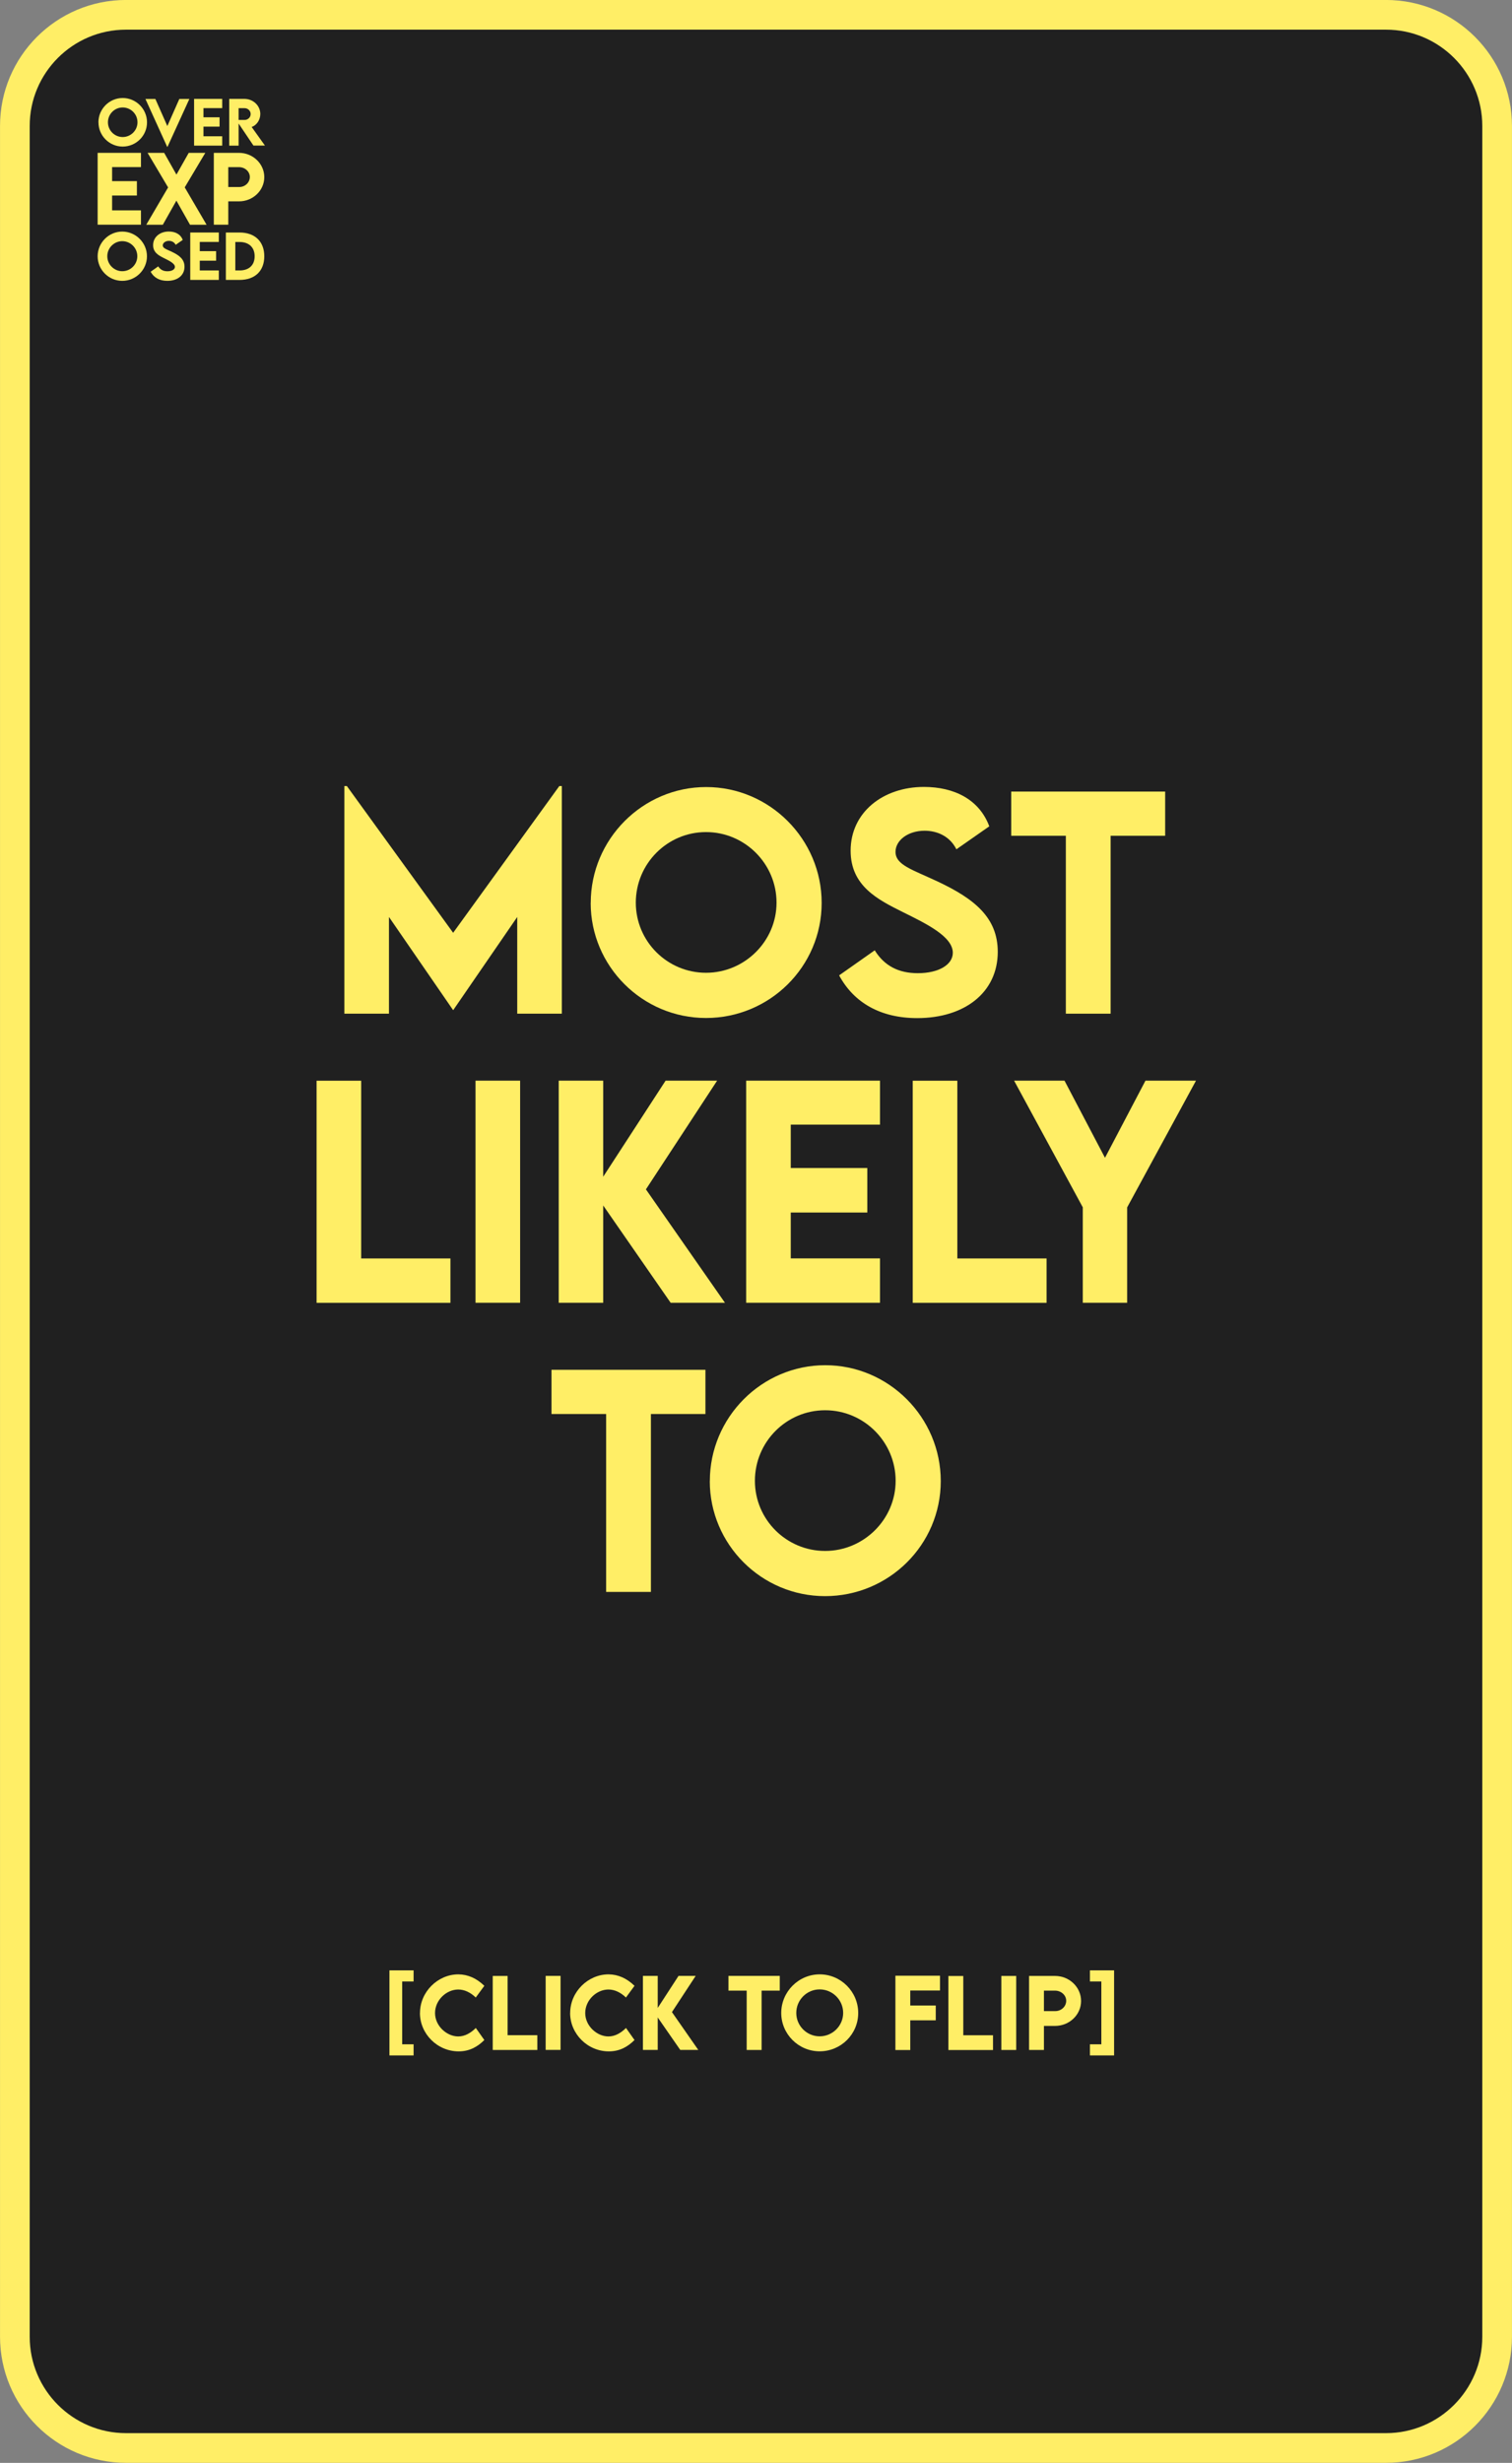 <?xml version="1.0" encoding="UTF-8"?>
<svg id="Layer_2" data-name="Layer 2" xmlns="http://www.w3.org/2000/svg" viewBox="0 0 257.33 418.91">
  <rect x="0" y="0" width="257.33" height="418.91" fill="#808080" stroke="none"/>
  <defs>
    <style>
      .cls-1 {
        fill: none;
        stroke: #fe6;
        stroke-linecap: round;
        stroke-linejoin: round;
        stroke-width: 5.05px;
      }

      .cls-2 {
        fill: #fe6;
      }

      .cls-3 {
        fill: #202020;
      }
    </style>
  </defs>
  <g id="Layer_1-2" data-name="Layer 1">
    <path class="cls-3" d="M21.44,2.52h214.44c10.44,0,18.92,8.48,18.92,18.92v376.02c0,10.44-8.48,18.92-18.92,18.92H21.45c-10.44,0-18.92-8.48-18.92-18.92V21.44C2.52,11,11,2.52,21.44,2.52Z"/>
    <path class="cls-1" d="M21.44,2.52h214.44c10.44,0,18.92,8.48,18.92,18.92v376.02c0,10.44-8.48,18.92-18.92,18.92H21.45c-10.44,0-18.92-8.48-18.92-18.92V21.44C2.52,11,11,2.52,21.44,2.52Z"/>
    <g>
      <path class="cls-2" d="M95.62,133.7v38.72h-7.59v-16.45l-10.88,15.82h-.05l-10.9-15.82v16.45h-7.59v-38.72h.42l18.09,24.96,18.07-24.96h.42Z"/>
      <path class="cls-2" d="M100.54,153.58c0-10.85,8.84-19.71,19.64-19.71s19.66,8.86,19.66,19.71-8.86,19.57-19.69,19.57-19.62-8.81-19.62-19.57ZM132.16,153.53c0-6.61-5.39-12-12-12s-11.95,5.39-11.95,12,5.37,11.93,11.95,11.93,12-5.37,12-11.93Z"/>
      <path class="cls-2" d="M142.8,165.91l6.07-4.27c1.66,2.67,4.08,3.89,7.34,3.89,3.56,0,5.95-1.45,5.95-3.47,0-2.77-4.52-4.95-8.48-6.91-4.24-2.11-8.91-4.43-8.91-10.45,0-6.54,5.53-10.85,12.47-10.85,5.16,0,9.42,2.13,11.13,6.7l-5.6,3.91c-1.12-2.25-3.3-3.16-5.41-3.16-2.84,0-4.95,1.64-4.95,3.59,0,2.25,2.86,3.02,7.2,5.06,6.26,2.95,10.2,6.14,10.2,11.95,0,6.89-5.62,11.27-13.71,11.27-6.19,0-10.76-2.58-13.29-7.27Z"/>
      <path class="cls-2" d="M198.3,142.16h-9.28v30.26h-7.62v-30.26h-9.3v-7.52h26.2v7.52Z"/>
    </g>
    <g>
      <path class="cls-2" d="M76.66,214.05v7.55h-22.78v-37.78h7.59v30.23h15.19Z"/>
      <path class="cls-2" d="M80.93,183.81h7.59v37.78h-7.59v-37.78Z"/>
      <path class="cls-2" d="M114.14,221.59l-11.48-16.55v16.55h-7.57v-37.78h7.57v16.34l10.62-16.34h8.77l-12.12,18.49,13.45,19.29h-9.23Z"/>
      <path class="cls-2" d="M134.58,191.29v7.38h13.03v7.57h-13.03v7.8h15.19v7.55h-22.78v-37.78h22.78v7.48h-15.19Z"/>
      <path class="cls-2" d="M178.12,214.05v7.55h-22.78v-37.78h7.59v30.23h15.19Z"/>
      <path class="cls-2" d="M184.29,205.37l-11.7-21.56h8.58l6.89,13.12,6.89-13.12h8.6l-11.72,21.56v16.22h-7.55v-16.22Z"/>
    </g>
    <g>
      <path class="cls-2" d="M120.06,240.51h-9.28v30.26h-7.62v-30.26h-9.3v-7.52h26.2v7.52Z"/>
      <path class="cls-2" d="M120.81,251.92c0-10.85,8.84-19.71,19.64-19.71s19.66,8.86,19.66,19.71-8.86,19.57-19.69,19.57-19.62-8.81-19.62-19.57ZM152.43,251.87c0-6.61-5.39-12-12-12s-11.95,5.39-11.95,12,5.37,11.93,11.95,11.93,12-5.37,12-11.93Z"/>
    </g>
    <g>
      <g>
        <path class="cls-2" d="M19.08,28.42v2.39h4.22v2.45h-4.22v2.52h4.91v2.44h-7.37v-12.22h7.37v2.42h-4.91Z"/>
        <path class="cls-2" d="M28.61,31.88l-3.49-5.88h2.82l2.09,3.7,2.09-3.7h2.82l-3.5,5.87,3.72,6.36h-2.82l-2.32-4.1-2.31,4.1h-2.82l3.72-6.35Z"/>
        <path class="cls-2" d="M36.39,26h4.29c2.37,0,4.3,1.86,4.3,4.13s-1.93,4.12-4.3,4.12h-1.83v3.97h-2.46v-12.22ZM42.52,30.11c0-.93-.83-1.68-1.84-1.68h-1.83v3.38h1.83c1.02.02,1.84-.76,1.84-1.71Z"/>
      </g>
      <g>
        <path class="cls-2" d="M16.75,20.81c0-2.28,1.86-4.14,4.13-4.14s4.14,1.86,4.14,4.14-1.86,4.12-4.14,4.12-4.12-1.85-4.12-4.12ZM23.4,20.8c0-1.39-1.13-2.52-2.52-2.52s-2.51,1.13-2.51,2.52,1.13,2.51,2.51,2.51,2.52-1.13,2.52-2.51Z"/>
        <path class="cls-2" d="M32.23,16.83l-3.72,8.14h-.06l-3.7-8.14h1.69l2.04,4.61,2.04-4.61h1.71Z"/>
        <path class="cls-2" d="M34.63,18.4v1.55h2.74v1.59h-2.74v1.64h3.19v1.59h-4.79v-7.95h4.79v1.57h-3.19Z"/>
        <path class="cls-2" d="M43.14,24.77l-2.53-3.76v3.76h-1.6v-7.95s2.59,0,2.59,0c1.48,0,2.7,1.14,2.7,2.57,0,1.02-.62,1.91-1.47,2.21l2.26,3.16h-1.95ZM40.61,20.4h1.02c.54.01,1.03-.43,1.03-1s-.49-1-1.03-1h-1.02v2Z"/>
      </g>
      <path class="cls-2" d="M20.81,46.13c-1.4,0-2.55-1.15-2.55-2.55s1.15-2.56,2.55-2.56,2.56,1.15,2.56,2.56-1.15,2.55-2.56,2.55ZM20.81,47.77c2.31,0,4.2-1.88,4.2-4.18s-1.89-4.2-4.2-4.2-4.19,1.89-4.19,4.2,1.89,4.18,4.18,4.18Z"/>
      <path class="cls-2" d="M28.48,47.77c1.73,0,2.92-.93,2.92-2.4,0-1.24-.84-1.92-2.17-2.55-.92-.43-1.53-.6-1.53-1.08,0-.41.45-.77,1.05-.77.45,0,.91.2,1.15.67l1.2-.83c-.36-.98-1.27-1.43-2.38-1.43-1.48,0-2.66.92-2.66,2.32,0,1.28.99,1.78,1.9,2.23.85.42,1.81.89,1.81,1.47,0,.43-.51.74-1.27.74-.7,0-1.21-.26-1.57-.83l-1.29.91c.54,1,1.51,1.55,2.83,1.55Z"/>
      <polygon class="cls-2" points="37.24 41.15 37.24 39.55 32.38 39.55 32.38 47.61 37.24 47.61 37.24 46 34 46 34 44.34 36.78 44.34 36.78 42.72 34 42.72 34 41.15 37.24 41.15"/>
      <path class="cls-2" d="M40.79,46h-.74v-4.84h.72c1.6,0,2.57.92,2.57,2.43s-.97,2.41-2.55,2.41ZM40.78,39.55h-2.34v8.06h2.34c2.61,0,4.2-1.52,4.2-4.02s-1.59-4.04-4.2-4.04Z"/>
    </g>
    <g>
      <path class="cls-2" d="M68.45,337.03v10.69h1.94v1.89h-4.11v-14.47h4.11v1.89h-1.94Z"/>
      <path class="cls-2" d="M71.48,342.38c0-3.55,2.99-6.56,6.54-6.56,1.64.02,3.09.67,4.41,1.95l-1.46,1.99c-.86-.84-1.89-1.36-2.98-1.36-2.02,0-3.95,1.8-3.95,4s2,3.98,3.95,3.98c1.16,0,2.16-.62,2.99-1.44l1.45,2.05c-1.11,1.1-2.46,1.93-4.37,1.93-3.63,0-6.59-2.99-6.59-6.53Z"/>
      <path class="cls-2" d="M91.45,346.16v2.52h-7.59v-12.59h2.53v10.08h5.06Z"/>
      <path class="cls-2" d="M92.87,336.08h2.53v12.59h-2.53v-12.59Z"/>
      <path class="cls-2" d="M97.04,342.38c0-3.55,2.99-6.56,6.54-6.56,1.64.02,3.09.67,4.41,1.95l-1.46,1.99c-.86-.84-1.89-1.36-2.98-1.36-2.02,0-3.95,1.8-3.95,4s2,3.98,3.95,3.98c1.16,0,2.16-.62,2.99-1.44l1.45,2.05c-1.11,1.1-2.46,1.93-4.37,1.93-3.63,0-6.59-2.99-6.59-6.53Z"/>
      <path class="cls-2" d="M115.77,348.67l-3.83-5.52v5.52h-2.52v-12.59h2.52v5.45l3.54-5.45h2.92l-4.04,6.16,4.48,6.43h-3.08Z"/>
      <path class="cls-2" d="M132.71,338.59h-3.09v10.09h-2.54v-10.09h-3.1v-2.51h8.73v2.51Z"/>
      <path class="cls-2" d="M132.96,342.39c0-3.62,2.95-6.57,6.55-6.57s6.55,2.95,6.55,6.57-2.95,6.52-6.56,6.52-6.54-2.94-6.54-6.52ZM143.5,342.38c0-2.2-1.8-4-4-4s-3.98,1.8-3.98,4,1.79,3.98,3.98,3.98,4-1.79,4-3.98Z"/>
      <path class="cls-2" d="M189.61,349.61h-4.11v-1.89h1.94v-10.69h-1.94v-1.89h4.11v14.47Z"/>
      <path class="cls-2" d="M154.92,338.58v2.54h4.34v2.52h-4.34v5.05h-2.53v-12.64h7.59v2.52h-5.06Z"/>
      <path class="cls-2" d="M169,346.17v2.52h-7.59v-12.59h2.53v10.08h5.06Z"/>
      <path class="cls-2" d="M170.42,336.09h2.53v12.59h-2.53v-12.59Z"/>
      <path class="cls-2" d="M175.14,336.09h4.42c2.44,0,4.43,1.91,4.43,4.26s-1.99,4.24-4.43,4.24h-1.89v4.09h-2.53v-12.59ZM181.46,340.32c0-.95-.85-1.73-1.9-1.73h-1.89v3.48h1.89c1.05.02,1.9-.78,1.9-1.76Z"/>
    </g>
  </g>
</svg>